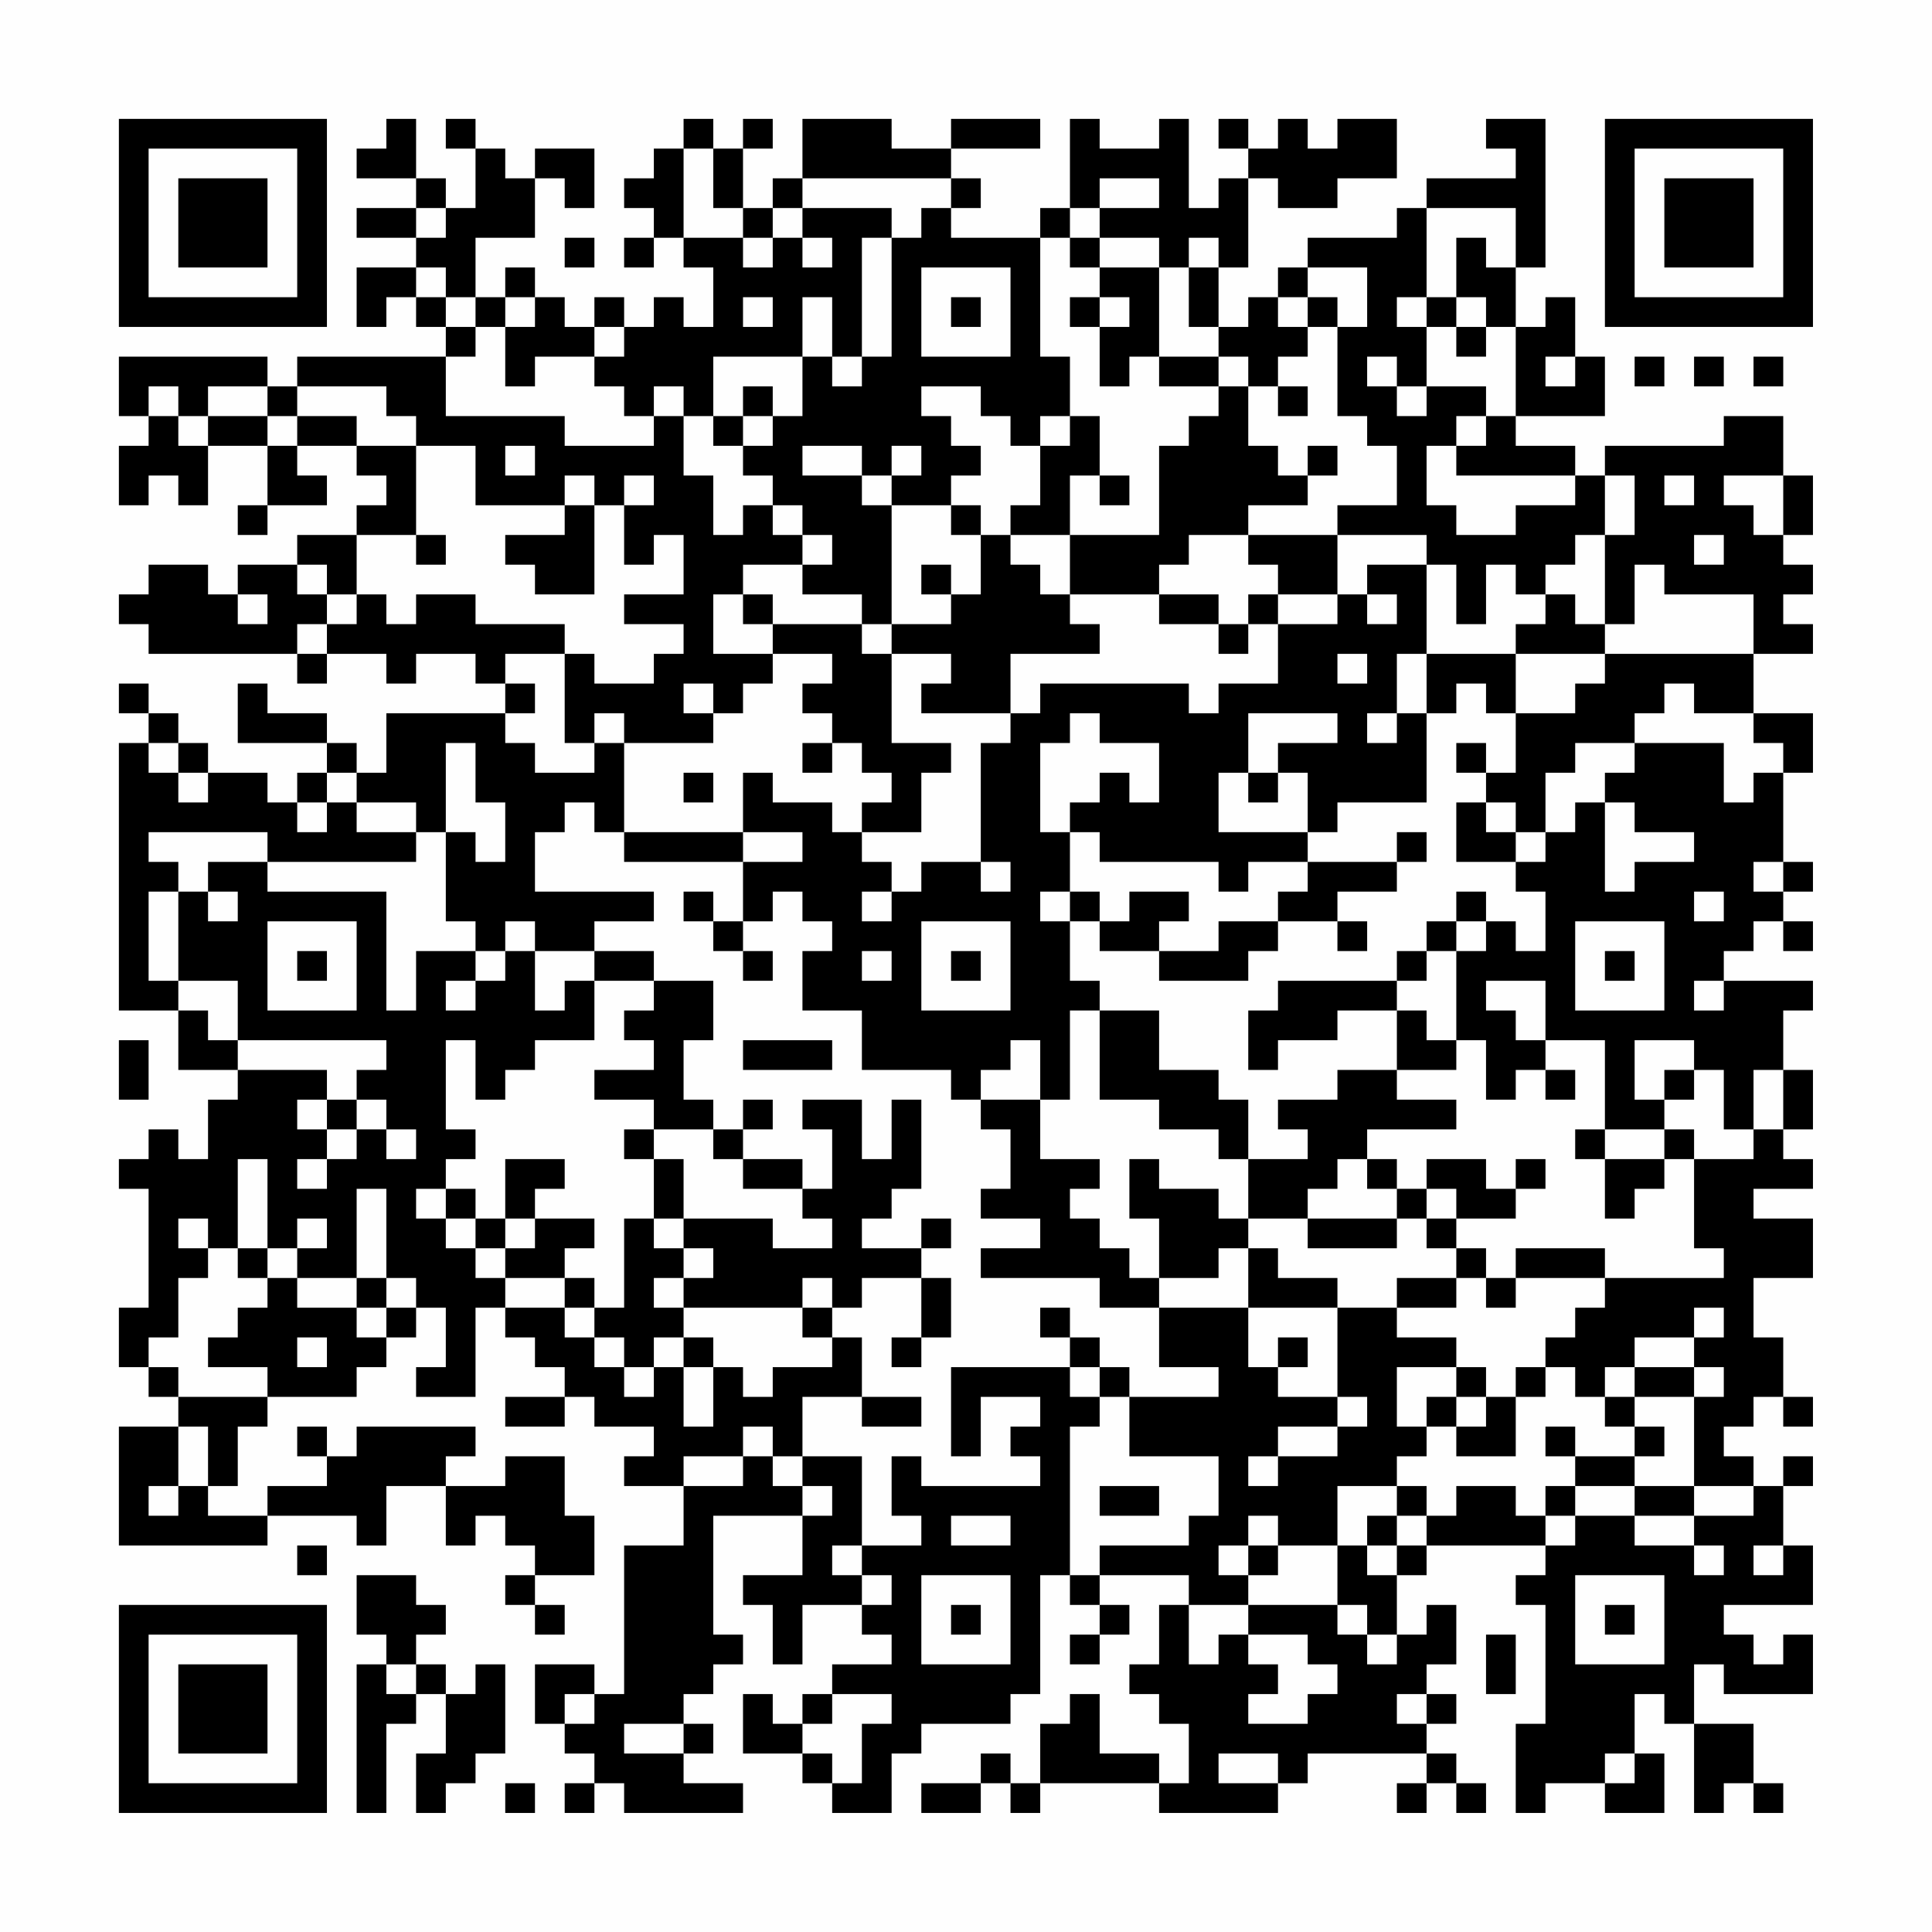 <?xml version="1.0" encoding="UTF-8"?>
<svg xmlns="http://www.w3.org/2000/svg" version="1.1" width="300" height="300" viewBox="0 0 300 300"><rect x="0" y="0" width="300" height="300" fill="#fefefe"/><g transform="scale(4.615)"><g transform="translate(4,4)"><path fill-rule="evenodd" d="M9 0L9 1L8 1L8 2L10 2L10 3L8 3L8 4L10 4L10 5L8 5L8 7L9 7L9 6L10 6L10 7L11 7L11 8L6 8L6 9L5 9L5 8L0 8L0 10L1 10L1 11L0 11L0 13L1 13L1 12L2 12L2 13L3 13L3 11L5 11L5 13L4 13L4 14L5 14L5 13L7 13L7 12L6 12L6 11L8 11L8 12L9 12L9 13L8 13L8 14L6 14L6 15L4 15L4 16L3 16L3 15L1 15L1 16L0 16L0 17L1 17L1 18L6 18L6 19L7 19L7 18L9 18L9 19L10 19L10 18L12 18L12 19L13 19L13 20L9 20L9 22L8 22L8 21L7 21L7 20L5 20L5 19L4 19L4 21L7 21L7 22L6 22L6 23L5 23L5 22L3 22L3 21L2 21L2 20L1 20L1 19L0 19L0 20L1 20L1 21L0 21L0 30L2 30L2 32L4 32L4 33L3 33L3 35L2 35L2 34L1 34L1 35L0 35L0 36L1 36L1 40L0 40L0 42L1 42L1 43L2 43L2 44L0 44L0 48L5 48L5 47L8 47L8 48L9 48L9 46L11 46L11 48L12 48L12 47L13 47L13 48L14 48L14 49L13 49L13 50L14 50L14 51L15 51L15 50L14 50L14 49L16 49L16 47L15 47L15 45L13 45L13 46L11 46L11 45L12 45L12 44L8 44L8 45L7 45L7 44L6 44L6 45L7 45L7 46L5 46L5 47L3 47L3 46L4 46L4 44L5 44L5 43L8 43L8 42L9 42L9 41L10 41L10 40L11 40L11 42L10 42L10 43L12 43L12 40L13 40L13 41L14 41L14 42L15 42L15 43L13 43L13 44L15 44L15 43L16 43L16 44L18 44L18 45L17 45L17 46L19 46L19 48L17 48L17 53L16 53L16 52L14 52L14 54L15 54L15 55L16 55L16 56L15 56L15 57L16 57L16 56L17 56L17 57L21 57L21 56L19 56L19 55L20 55L20 54L19 54L19 53L20 53L20 52L21 52L21 51L20 51L20 47L23 47L23 49L21 49L21 50L22 50L22 52L23 52L23 50L25 50L25 51L26 51L26 52L24 52L24 53L23 53L23 54L22 54L22 53L21 53L21 55L23 55L23 56L24 56L24 57L26 57L26 55L27 55L27 54L30 54L30 53L31 53L31 49L32 49L32 50L33 50L33 51L32 51L32 52L33 52L33 51L34 51L34 50L33 50L33 49L36 49L36 50L35 50L35 52L34 52L34 53L35 53L35 54L36 54L36 56L35 56L35 55L33 55L33 53L32 53L32 54L31 54L31 56L30 56L30 55L29 55L29 56L27 56L27 57L29 57L29 56L30 56L30 57L31 57L31 56L35 56L35 57L39 57L39 56L40 56L40 55L44 55L44 56L43 56L43 57L44 57L44 56L45 56L45 57L46 57L46 56L45 56L45 55L44 55L44 54L45 54L45 53L44 53L44 52L45 52L45 50L44 50L44 51L43 51L43 49L44 49L44 48L48 48L48 49L47 49L47 50L48 50L48 54L47 54L47 57L48 57L48 56L50 56L50 57L52 57L52 55L51 55L51 53L52 53L52 54L53 54L53 57L54 57L54 56L55 56L55 57L56 57L56 56L55 56L55 54L53 54L53 52L54 52L54 53L57 53L57 51L56 51L56 52L55 52L55 51L54 51L54 50L57 50L57 48L56 48L56 46L57 46L57 45L56 45L56 46L55 46L55 45L54 45L54 44L55 44L55 43L56 43L56 44L57 44L57 43L56 43L56 41L55 41L55 39L57 39L57 37L55 37L55 36L57 36L57 35L56 35L56 34L57 34L57 32L56 32L56 30L57 30L57 29L54 29L54 28L55 28L55 27L56 27L56 28L57 28L57 27L56 27L56 26L57 26L57 25L56 25L56 22L57 22L57 20L55 20L55 18L57 18L57 17L56 17L56 16L57 16L57 15L56 15L56 14L57 14L57 12L56 12L56 10L54 10L54 11L50 11L50 12L49 12L49 11L47 11L47 10L50 10L50 8L49 8L49 6L48 6L48 7L47 7L47 5L48 5L48 0L46 0L46 1L47 1L47 2L44 2L44 3L43 3L43 4L40 4L40 5L39 5L39 6L38 6L38 7L37 7L37 5L38 5L38 2L39 2L39 3L41 3L41 2L43 2L43 0L41 0L41 1L40 1L40 0L39 0L39 1L38 1L38 0L37 0L37 1L38 1L38 2L37 2L37 3L36 3L36 0L35 0L35 1L33 1L33 0L32 0L32 3L31 3L31 4L28 4L28 3L29 3L29 2L28 2L28 1L31 1L31 0L28 0L28 1L26 1L26 0L23 0L23 2L22 2L22 3L21 3L21 1L22 1L22 0L21 0L21 1L20 1L20 0L19 0L19 1L18 1L18 2L17 2L17 3L18 3L18 4L17 4L17 5L18 5L18 4L19 4L19 5L20 5L20 7L19 7L19 6L18 6L18 7L17 7L17 6L16 6L16 7L15 7L15 6L14 6L14 5L13 5L13 6L12 6L12 4L14 4L14 2L15 2L15 3L16 3L16 1L14 1L14 2L13 2L13 1L12 1L12 0L11 0L11 1L12 1L12 3L11 3L11 2L10 2L10 0ZM19 1L19 4L21 4L21 5L22 5L22 4L23 4L23 5L24 5L24 4L23 4L23 3L26 3L26 4L25 4L25 8L24 8L24 6L23 6L23 8L20 8L20 10L19 10L19 9L18 9L18 10L17 10L17 9L16 9L16 8L17 8L17 7L16 7L16 8L14 8L14 9L13 9L13 7L14 7L14 6L13 6L13 7L12 7L12 6L11 6L11 5L10 5L10 6L11 6L11 7L12 7L12 8L11 8L11 10L15 10L15 11L18 11L18 10L19 10L19 12L20 12L20 14L21 14L21 13L22 13L22 14L23 14L23 15L21 15L21 16L20 16L20 18L22 18L22 19L21 19L21 20L20 20L20 19L19 19L19 20L20 20L20 21L17 21L17 20L16 20L16 21L15 21L15 18L16 18L16 19L18 19L18 18L19 18L19 17L17 17L17 16L19 16L19 14L18 14L18 15L17 15L17 13L18 13L18 12L17 12L17 13L16 13L16 12L15 12L15 13L12 13L12 11L10 11L10 10L9 10L9 9L6 9L6 10L5 10L5 9L3 9L3 10L2 10L2 9L1 9L1 10L2 10L2 11L3 11L3 10L5 10L5 11L6 11L6 10L8 10L8 11L10 11L10 14L8 14L8 16L7 16L7 15L6 15L6 16L7 16L7 17L6 17L6 18L7 18L7 17L8 17L8 16L9 16L9 17L10 17L10 16L12 16L12 17L15 17L15 18L13 18L13 19L14 19L14 20L13 20L13 21L14 21L14 22L16 22L16 21L17 21L17 24L16 24L16 23L15 23L15 24L14 24L14 26L18 26L18 27L16 27L16 28L14 28L14 27L13 27L13 28L12 28L12 27L11 27L11 24L12 24L12 25L13 25L13 23L12 23L12 21L11 21L11 24L10 24L10 23L8 23L8 22L7 22L7 23L6 23L6 24L7 24L7 23L8 23L8 24L10 24L10 25L5 25L5 24L1 24L1 25L2 25L2 26L1 26L1 29L2 29L2 30L3 30L3 31L4 31L4 32L7 32L7 33L6 33L6 34L7 34L7 35L6 35L6 36L7 36L7 35L8 35L8 34L9 34L9 35L10 35L10 34L9 34L9 33L8 33L8 32L9 32L9 31L4 31L4 29L2 29L2 26L3 26L3 27L4 27L4 26L3 26L3 25L5 25L5 26L9 26L9 30L10 30L10 28L12 28L12 29L11 29L11 30L12 30L12 29L13 29L13 28L14 28L14 30L15 30L15 29L16 29L16 31L14 31L14 32L13 32L13 33L12 33L12 31L11 31L11 34L12 34L12 35L11 35L11 36L10 36L10 37L11 37L11 38L12 38L12 39L13 39L13 40L15 40L15 41L16 41L16 42L17 42L17 43L18 43L18 42L19 42L19 44L20 44L20 42L21 42L21 43L22 43L22 42L24 42L24 41L25 41L25 43L23 43L23 45L22 45L22 44L21 44L21 45L19 45L19 46L21 46L21 45L22 45L22 46L23 46L23 47L24 47L24 46L23 46L23 45L25 45L25 48L24 48L24 49L25 49L25 50L26 50L26 49L25 49L25 48L27 48L27 47L26 47L26 45L27 45L27 46L31 46L31 45L30 45L30 44L31 44L31 43L29 43L29 45L28 45L28 42L32 42L32 43L33 43L33 44L32 44L32 49L33 49L33 48L36 48L36 47L37 47L37 45L34 45L34 43L37 43L37 42L35 42L35 40L38 40L38 42L39 42L39 43L41 43L41 44L39 44L39 45L38 45L38 46L39 46L39 45L41 45L41 44L42 44L42 43L41 43L41 40L43 40L43 41L45 41L45 42L43 42L43 44L44 44L44 45L43 45L43 46L41 46L41 48L39 48L39 47L38 47L38 48L37 48L37 49L38 49L38 50L36 50L36 52L37 52L37 51L38 51L38 52L39 52L39 53L38 53L38 54L40 54L40 53L41 53L41 52L40 52L40 51L38 51L38 50L41 50L41 51L42 51L42 52L43 52L43 51L42 51L42 50L41 50L41 48L42 48L42 49L43 49L43 48L44 48L44 47L45 47L45 46L47 46L47 47L48 47L48 48L49 48L49 47L51 47L51 48L53 48L53 49L54 49L54 48L53 48L53 47L55 47L55 46L53 46L53 43L54 43L54 42L53 42L53 41L54 41L54 40L53 40L53 41L51 41L51 42L50 42L50 43L49 43L49 42L48 42L48 41L49 41L49 40L50 40L50 39L54 39L54 38L53 38L53 35L55 35L55 34L56 34L56 32L55 32L55 34L54 34L54 32L53 32L53 31L51 31L51 33L52 33L52 34L50 34L50 31L48 31L48 29L46 29L46 30L47 30L47 31L48 31L48 32L47 32L47 33L46 33L46 31L45 31L45 28L46 28L46 27L47 27L47 28L48 28L48 26L47 26L47 25L48 25L48 24L49 24L49 23L50 23L50 26L51 26L51 25L53 25L53 24L51 24L51 23L50 23L50 22L51 22L51 21L54 21L54 23L55 23L55 22L56 22L56 21L55 21L55 20L53 20L53 19L52 19L52 20L51 20L51 21L49 21L49 22L48 22L48 24L47 24L47 23L46 23L46 22L47 22L47 20L49 20L49 19L50 19L50 18L55 18L55 16L52 16L52 15L51 15L51 17L50 17L50 14L51 14L51 12L50 12L50 14L49 14L49 15L48 15L48 16L47 16L47 15L46 15L46 17L45 17L45 15L44 15L44 14L41 14L41 13L43 13L43 11L42 11L42 10L41 10L41 7L42 7L42 5L40 5L40 6L39 6L39 7L40 7L40 8L39 8L39 9L38 9L38 8L37 8L37 7L36 7L36 5L37 5L37 4L36 4L36 5L35 5L35 4L33 4L33 3L35 3L35 2L33 2L33 3L32 3L32 4L31 4L31 8L32 8L32 10L31 10L31 11L30 11L30 10L29 10L29 9L27 9L27 10L28 10L28 11L29 11L29 12L28 12L28 13L26 13L26 12L27 12L27 11L26 11L26 12L25 12L25 11L23 11L23 12L25 12L25 13L26 13L26 17L25 17L25 16L23 16L23 15L24 15L24 14L23 14L23 13L22 13L22 12L21 12L21 11L22 11L22 10L23 10L23 8L24 8L24 9L25 9L25 8L26 8L26 4L27 4L27 3L28 3L28 2L23 2L23 3L22 3L22 4L21 4L21 3L20 3L20 1ZM10 3L10 4L11 4L11 3ZM44 3L44 6L43 6L43 7L44 7L44 9L43 9L43 8L42 8L42 9L43 9L43 10L44 10L44 9L46 9L46 10L45 10L45 11L44 11L44 13L45 13L45 14L47 14L47 13L49 13L49 12L45 12L45 11L46 11L46 10L47 10L47 7L46 7L46 6L45 6L45 4L46 4L46 5L47 5L47 3ZM15 4L15 5L16 5L16 4ZM32 4L32 5L33 5L33 6L32 6L32 7L33 7L33 9L34 9L34 8L35 8L35 9L37 9L37 10L36 10L36 11L35 11L35 14L32 14L32 12L33 12L33 13L34 13L34 12L33 12L33 10L32 10L32 11L31 11L31 13L30 13L30 14L29 14L29 13L28 13L28 14L29 14L29 16L28 16L28 15L27 15L27 16L28 16L28 17L26 17L26 18L25 18L25 17L22 17L22 16L21 16L21 17L22 17L22 18L24 18L24 19L23 19L23 20L24 20L24 21L23 21L23 22L24 22L24 21L25 21L25 22L26 22L26 23L25 23L25 24L24 24L24 23L22 23L22 22L21 22L21 24L17 24L17 25L21 25L21 27L20 27L20 26L19 26L19 27L20 27L20 28L21 28L21 29L22 29L22 28L21 28L21 27L22 27L22 26L23 26L23 27L24 27L24 28L23 28L23 30L25 30L25 32L28 32L28 33L29 33L29 34L30 34L30 36L29 36L29 37L31 37L31 38L29 38L29 39L33 39L33 40L35 40L35 39L37 39L37 38L38 38L38 40L41 40L41 39L39 39L39 38L38 38L38 37L40 37L40 38L43 38L43 37L44 37L44 38L45 38L45 39L43 39L43 40L45 40L45 39L46 39L46 40L47 40L47 39L50 39L50 38L47 38L47 39L46 39L46 38L45 38L45 37L47 37L47 36L48 36L48 35L47 35L47 36L46 36L46 35L44 35L44 36L43 36L43 35L42 35L42 34L45 34L45 33L43 33L43 32L45 32L45 31L44 31L44 30L43 30L43 29L44 29L44 28L45 28L45 27L46 27L46 26L45 26L45 27L44 27L44 28L43 28L43 29L39 29L39 30L38 30L38 32L39 32L39 31L41 31L41 30L43 30L43 32L41 32L41 33L39 33L39 34L40 34L40 35L38 35L38 33L37 33L37 32L35 32L35 30L33 30L33 29L32 29L32 27L33 27L33 28L35 28L35 29L38 29L38 28L39 28L39 27L41 27L41 28L42 28L42 27L41 27L41 26L43 26L43 25L44 25L44 24L43 24L43 25L40 25L40 24L41 24L41 23L44 23L44 20L45 20L45 19L46 19L46 20L47 20L47 18L50 18L50 17L49 17L49 16L48 16L48 17L47 17L47 18L44 18L44 15L42 15L42 16L41 16L41 14L38 14L38 13L40 13L40 12L41 12L41 11L40 11L40 12L39 12L39 11L38 11L38 9L37 9L37 8L35 8L35 5L33 5L33 4ZM27 5L27 8L30 8L30 5ZM21 6L21 7L22 7L22 6ZM28 6L28 7L29 7L29 6ZM33 6L33 7L34 7L34 6ZM40 6L40 7L41 7L41 6ZM44 6L44 7L45 7L45 8L46 8L46 7L45 7L45 6ZM48 8L48 9L49 9L49 8ZM51 8L51 9L52 9L52 8ZM53 8L53 9L54 9L54 8ZM55 8L55 9L56 9L56 8ZM21 9L21 10L20 10L20 11L21 11L21 10L22 10L22 9ZM39 9L39 10L40 10L40 9ZM13 11L13 12L14 12L14 11ZM52 12L52 13L53 13L53 12ZM54 12L54 13L55 13L55 14L56 14L56 12ZM15 13L15 14L13 14L13 15L14 15L14 16L16 16L16 13ZM10 14L10 15L11 15L11 14ZM30 14L30 15L31 15L31 16L32 16L32 17L33 17L33 18L30 18L30 20L27 20L27 19L28 19L28 18L26 18L26 21L28 21L28 22L27 22L27 24L25 24L25 25L26 25L26 26L25 26L25 27L26 27L26 26L27 26L27 25L29 25L29 26L30 26L30 25L29 25L29 21L30 21L30 20L31 20L31 19L36 19L36 20L37 20L37 19L39 19L39 17L41 17L41 16L39 16L39 15L38 15L38 14L36 14L36 15L35 15L35 16L32 16L32 14ZM53 14L53 15L54 15L54 14ZM4 16L4 17L5 17L5 16ZM35 16L35 17L37 17L37 18L38 18L38 17L39 17L39 16L38 16L38 17L37 17L37 16ZM42 16L42 17L43 17L43 16ZM41 18L41 19L42 19L42 18ZM43 18L43 20L42 20L42 21L43 21L43 20L44 20L44 18ZM32 20L32 21L31 21L31 24L32 24L32 26L31 26L31 27L32 27L32 26L33 26L33 27L34 27L34 26L36 26L36 27L35 27L35 28L37 28L37 27L39 27L39 26L40 26L40 25L38 25L38 26L37 26L37 25L33 25L33 24L32 24L32 23L33 23L33 22L34 22L34 23L35 23L35 21L33 21L33 20ZM38 20L38 22L37 22L37 24L40 24L40 22L39 22L39 21L41 21L41 20ZM1 21L1 22L2 22L2 23L3 23L3 22L2 22L2 21ZM45 21L45 22L46 22L46 21ZM19 22L19 23L20 23L20 22ZM38 22L38 23L39 23L39 22ZM45 23L45 25L47 25L47 24L46 24L46 23ZM21 24L21 25L23 25L23 24ZM55 25L55 26L56 26L56 25ZM53 26L53 27L54 27L54 26ZM5 27L5 30L8 30L8 27ZM27 27L27 30L30 30L30 27ZM49 27L49 30L52 30L52 27ZM6 28L6 29L7 29L7 28ZM16 28L16 29L18 29L18 30L17 30L17 31L18 31L18 32L16 32L16 33L18 33L18 34L17 34L17 35L18 35L18 37L17 37L17 40L16 40L16 39L15 39L15 38L16 38L16 37L14 37L14 36L15 36L15 35L13 35L13 37L12 37L12 36L11 36L11 37L12 37L12 38L13 38L13 39L15 39L15 40L16 40L16 41L17 41L17 42L18 42L18 41L19 41L19 42L20 42L20 41L19 41L19 40L23 40L23 41L24 41L24 40L25 40L25 39L27 39L27 41L26 41L26 42L27 42L27 41L28 41L28 39L27 39L27 38L28 38L28 37L27 37L27 38L25 38L25 37L26 37L26 36L27 36L27 33L26 33L26 35L25 35L25 33L23 33L23 34L24 34L24 36L23 36L23 35L21 35L21 34L22 34L22 33L21 33L21 34L20 34L20 33L19 33L19 31L20 31L20 29L18 29L18 28ZM25 28L25 29L26 29L26 28ZM28 28L28 29L29 29L29 28ZM50 28L50 29L51 29L51 28ZM53 29L53 30L54 30L54 29ZM32 30L32 33L31 33L31 31L30 31L30 32L29 32L29 33L31 33L31 35L33 35L33 36L32 36L32 37L33 37L33 38L34 38L34 39L35 39L35 37L34 37L34 35L35 35L35 36L37 36L37 37L38 37L38 35L37 35L37 34L35 34L35 33L33 33L33 30ZM0 31L0 33L1 33L1 31ZM21 31L21 32L24 32L24 31ZM48 32L48 33L49 33L49 32ZM52 32L52 33L53 33L53 32ZM7 33L7 34L8 34L8 33ZM18 34L18 35L19 35L19 37L18 37L18 38L19 38L19 39L18 39L18 40L19 40L19 39L20 39L20 38L19 38L19 37L22 37L22 38L24 38L24 37L23 37L23 36L21 36L21 35L20 35L20 34ZM49 34L49 35L50 35L50 37L51 37L51 36L52 36L52 35L53 35L53 34L52 34L52 35L50 35L50 34ZM4 35L4 38L3 38L3 37L2 37L2 38L3 38L3 39L2 39L2 41L1 41L1 42L2 42L2 43L5 43L5 42L3 42L3 41L4 41L4 40L5 40L5 39L6 39L6 40L8 40L8 41L9 41L9 40L10 40L10 39L9 39L9 36L8 36L8 39L6 39L6 38L7 38L7 37L6 37L6 38L5 38L5 35ZM41 35L41 36L40 36L40 37L43 37L43 36L42 36L42 35ZM44 36L44 37L45 37L45 36ZM13 37L13 38L14 38L14 37ZM4 38L4 39L5 39L5 38ZM8 39L8 40L9 40L9 39ZM23 39L23 40L24 40L24 39ZM31 40L31 41L32 41L32 42L33 42L33 43L34 43L34 42L33 42L33 41L32 41L32 40ZM6 41L6 42L7 42L7 41ZM39 41L39 42L40 42L40 41ZM45 42L45 43L44 43L44 44L45 44L45 45L47 45L47 43L48 43L48 42L47 42L47 43L46 43L46 42ZM51 42L51 43L50 43L50 44L51 44L51 45L49 45L49 44L48 44L48 45L49 45L49 46L48 46L48 47L49 47L49 46L51 46L51 47L53 47L53 46L51 46L51 45L52 45L52 44L51 44L51 43L53 43L53 42ZM25 43L25 44L27 44L27 43ZM45 43L45 44L46 44L46 43ZM2 44L2 46L1 46L1 47L2 47L2 46L3 46L3 44ZM33 46L33 47L35 47L35 46ZM43 46L43 47L42 47L42 48L43 48L43 47L44 47L44 46ZM28 47L28 48L30 48L30 47ZM6 48L6 49L7 49L7 48ZM38 48L38 49L39 49L39 48ZM55 48L55 49L56 49L56 48ZM8 49L8 51L9 51L9 52L8 52L8 57L9 57L9 54L10 54L10 53L11 53L11 55L10 55L10 57L11 57L11 56L12 56L12 55L13 55L13 52L12 52L12 53L11 53L11 52L10 52L10 51L11 51L11 50L10 50L10 49ZM27 49L27 52L30 52L30 49ZM49 49L49 52L52 52L52 49ZM28 50L28 51L29 51L29 50ZM50 50L50 51L51 51L51 50ZM46 51L46 53L47 53L47 51ZM9 52L9 53L10 53L10 52ZM15 53L15 54L16 54L16 53ZM24 53L24 54L23 54L23 55L24 55L24 56L25 56L25 54L26 54L26 53ZM43 53L43 54L44 54L44 53ZM17 54L17 55L19 55L19 54ZM37 55L37 56L39 56L39 55ZM50 55L50 56L51 56L51 55ZM13 56L13 57L14 57L14 56ZM0 0L0 7L7 7L7 0ZM1 1L1 6L6 6L6 1ZM2 2L2 5L5 5L5 2ZM50 0L50 7L57 7L57 0ZM51 1L51 6L56 6L56 1ZM52 2L52 5L55 5L55 2ZM0 50L0 57L7 57L7 50ZM1 51L1 56L6 56L6 51ZM2 52L2 55L5 55L5 52Z" fill="#000000"/></g></g></svg>
